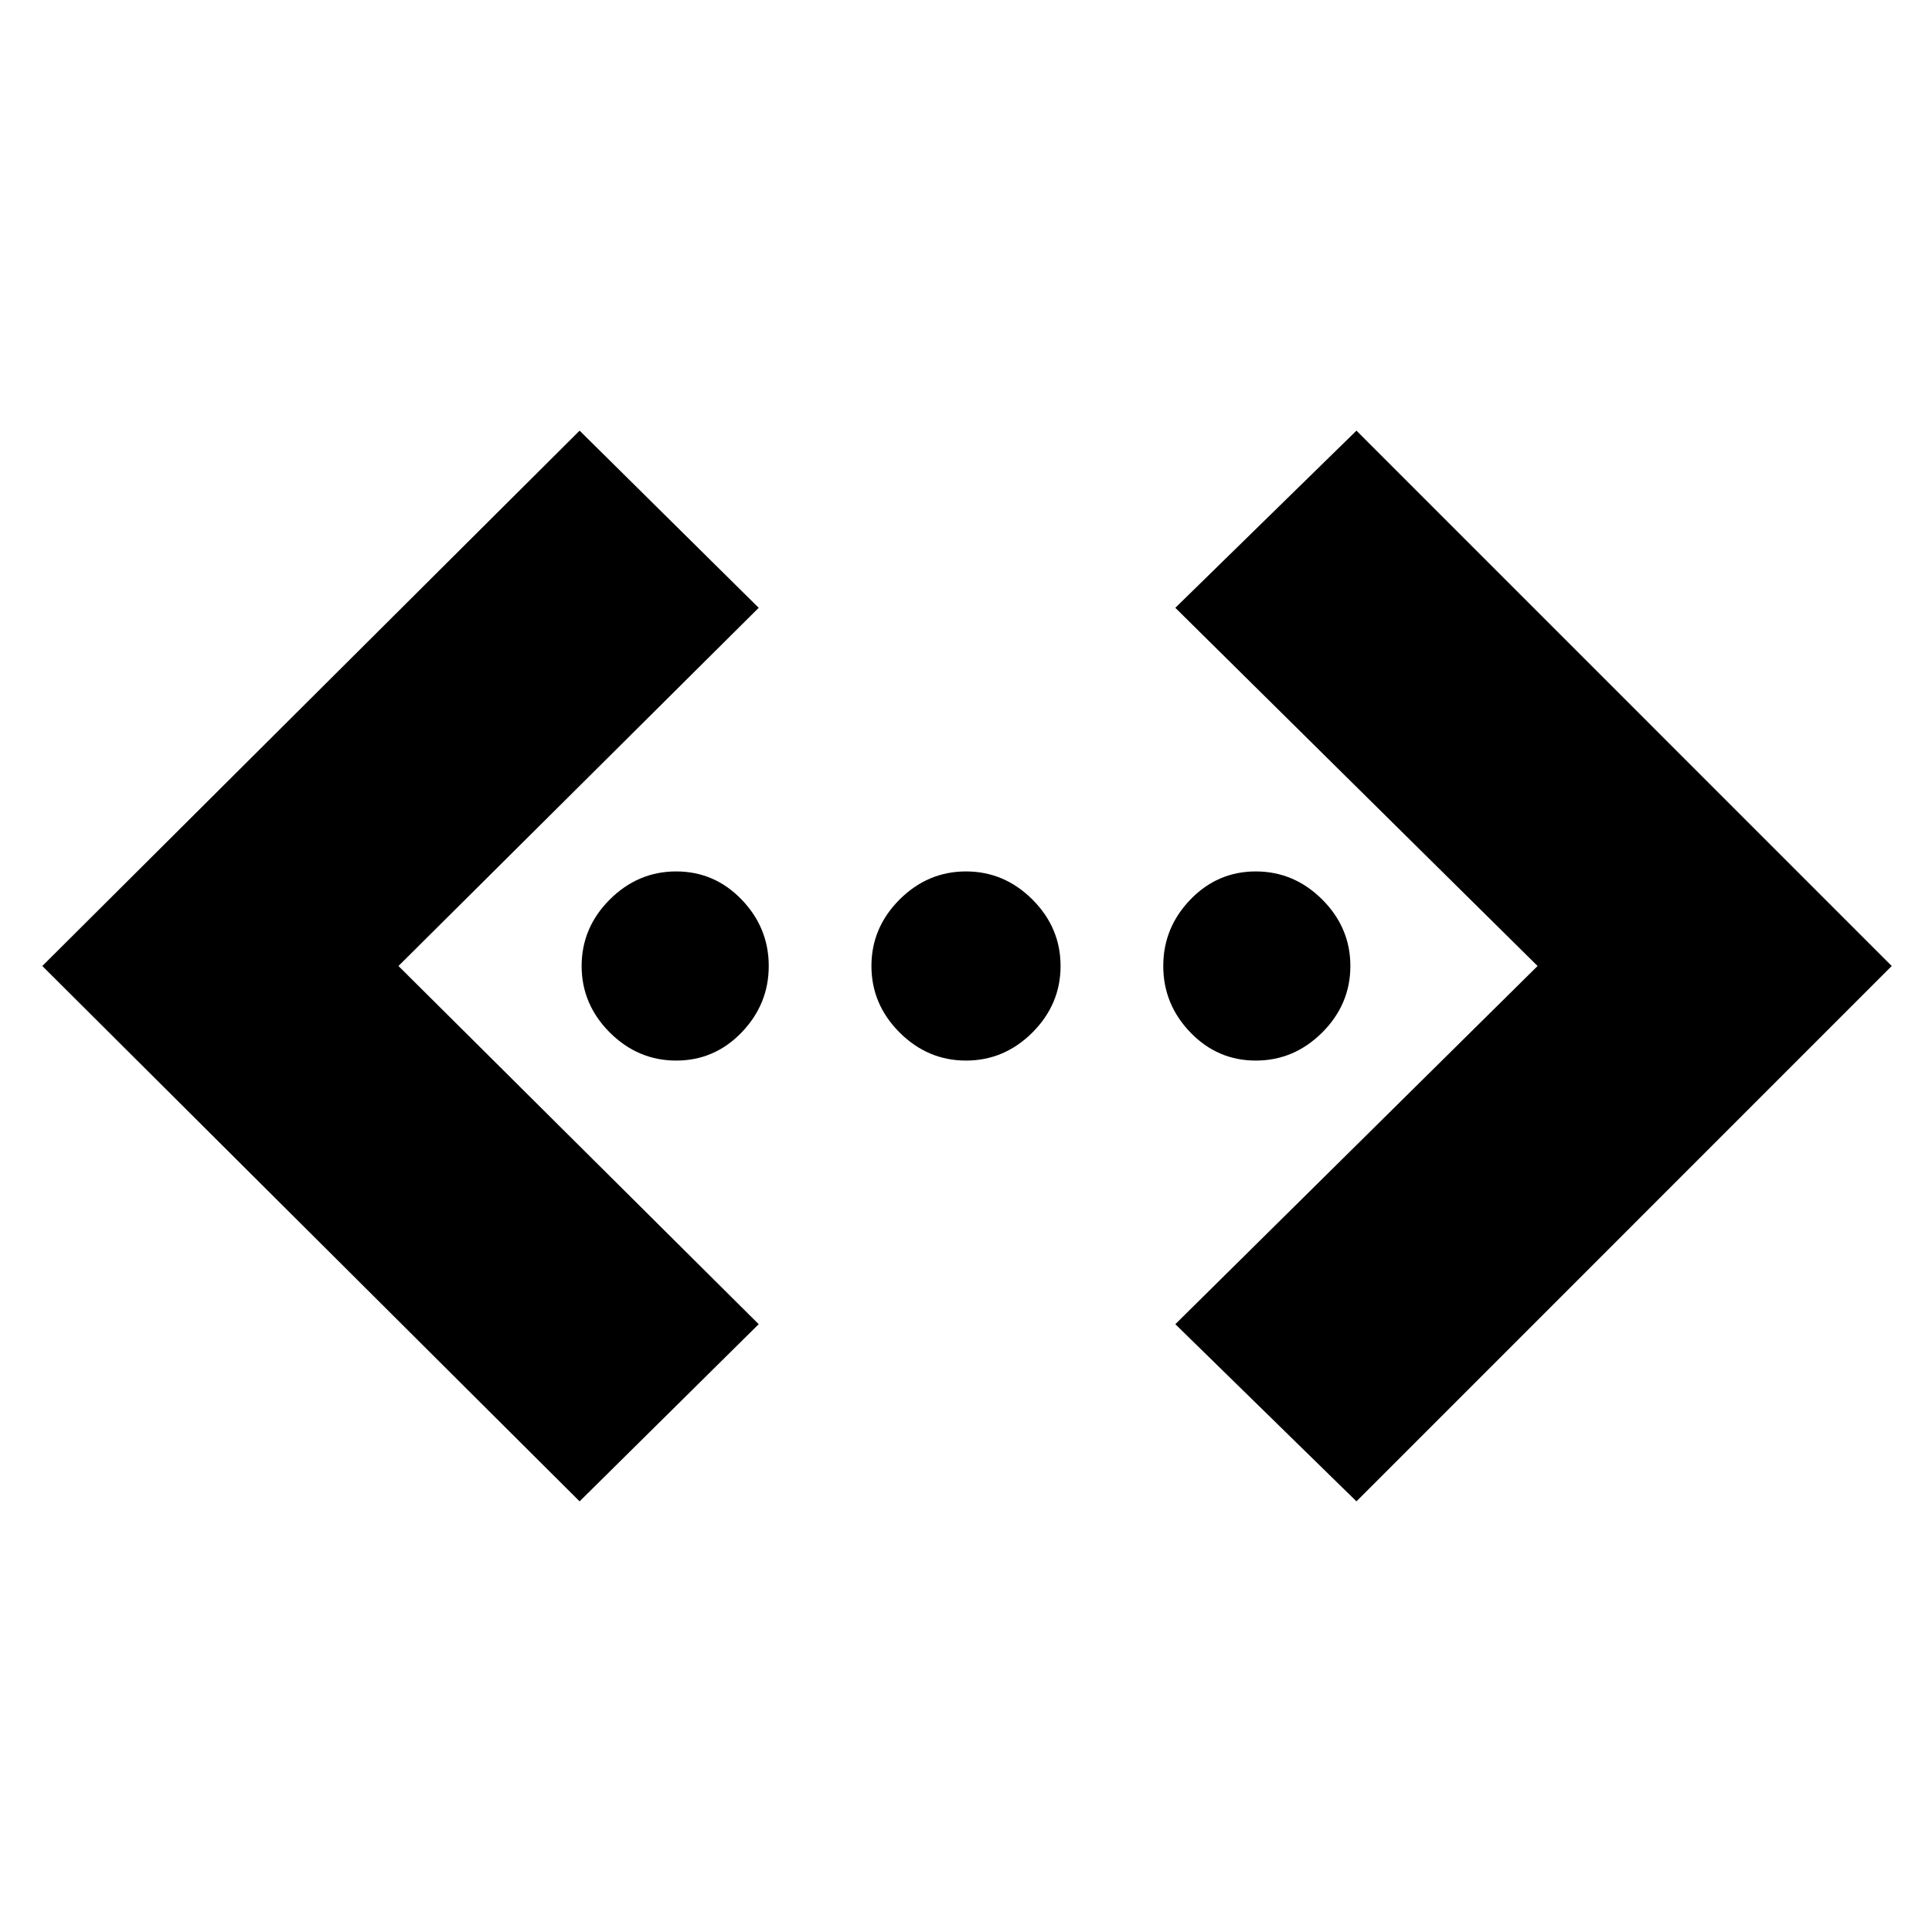 <svg xmlns="http://www.w3.org/2000/svg" height="20" width="20"><path d="M14.042 15.542 12.167 13.708 15.917 10 12.167 6.292 14.042 4.458 19.583 10ZM6 15.542 0.438 10 6 4.458 7.854 6.292 4.125 10 7.854 13.708ZM7 10.979Q6.604 10.979 6.312 10.688Q6.021 10.396 6.021 10Q6.021 9.604 6.312 9.312Q6.604 9.021 7 9.021Q7.396 9.021 7.677 9.312Q7.958 9.604 7.958 10Q7.958 10.396 7.677 10.688Q7.396 10.979 7 10.979ZM10 10.979Q9.604 10.979 9.312 10.688Q9.021 10.396 9.021 10Q9.021 9.604 9.312 9.312Q9.604 9.021 10 9.021Q10.396 9.021 10.688 9.312Q10.979 9.604 10.979 10Q10.979 10.396 10.688 10.688Q10.396 10.979 10 10.979ZM13 10.979Q12.604 10.979 12.323 10.688Q12.042 10.396 12.042 10Q12.042 9.604 12.323 9.312Q12.604 9.021 13 9.021Q13.396 9.021 13.688 9.312Q13.979 9.604 13.979 10Q13.979 10.396 13.688 10.688Q13.396 10.979 13 10.979Z"/></svg>